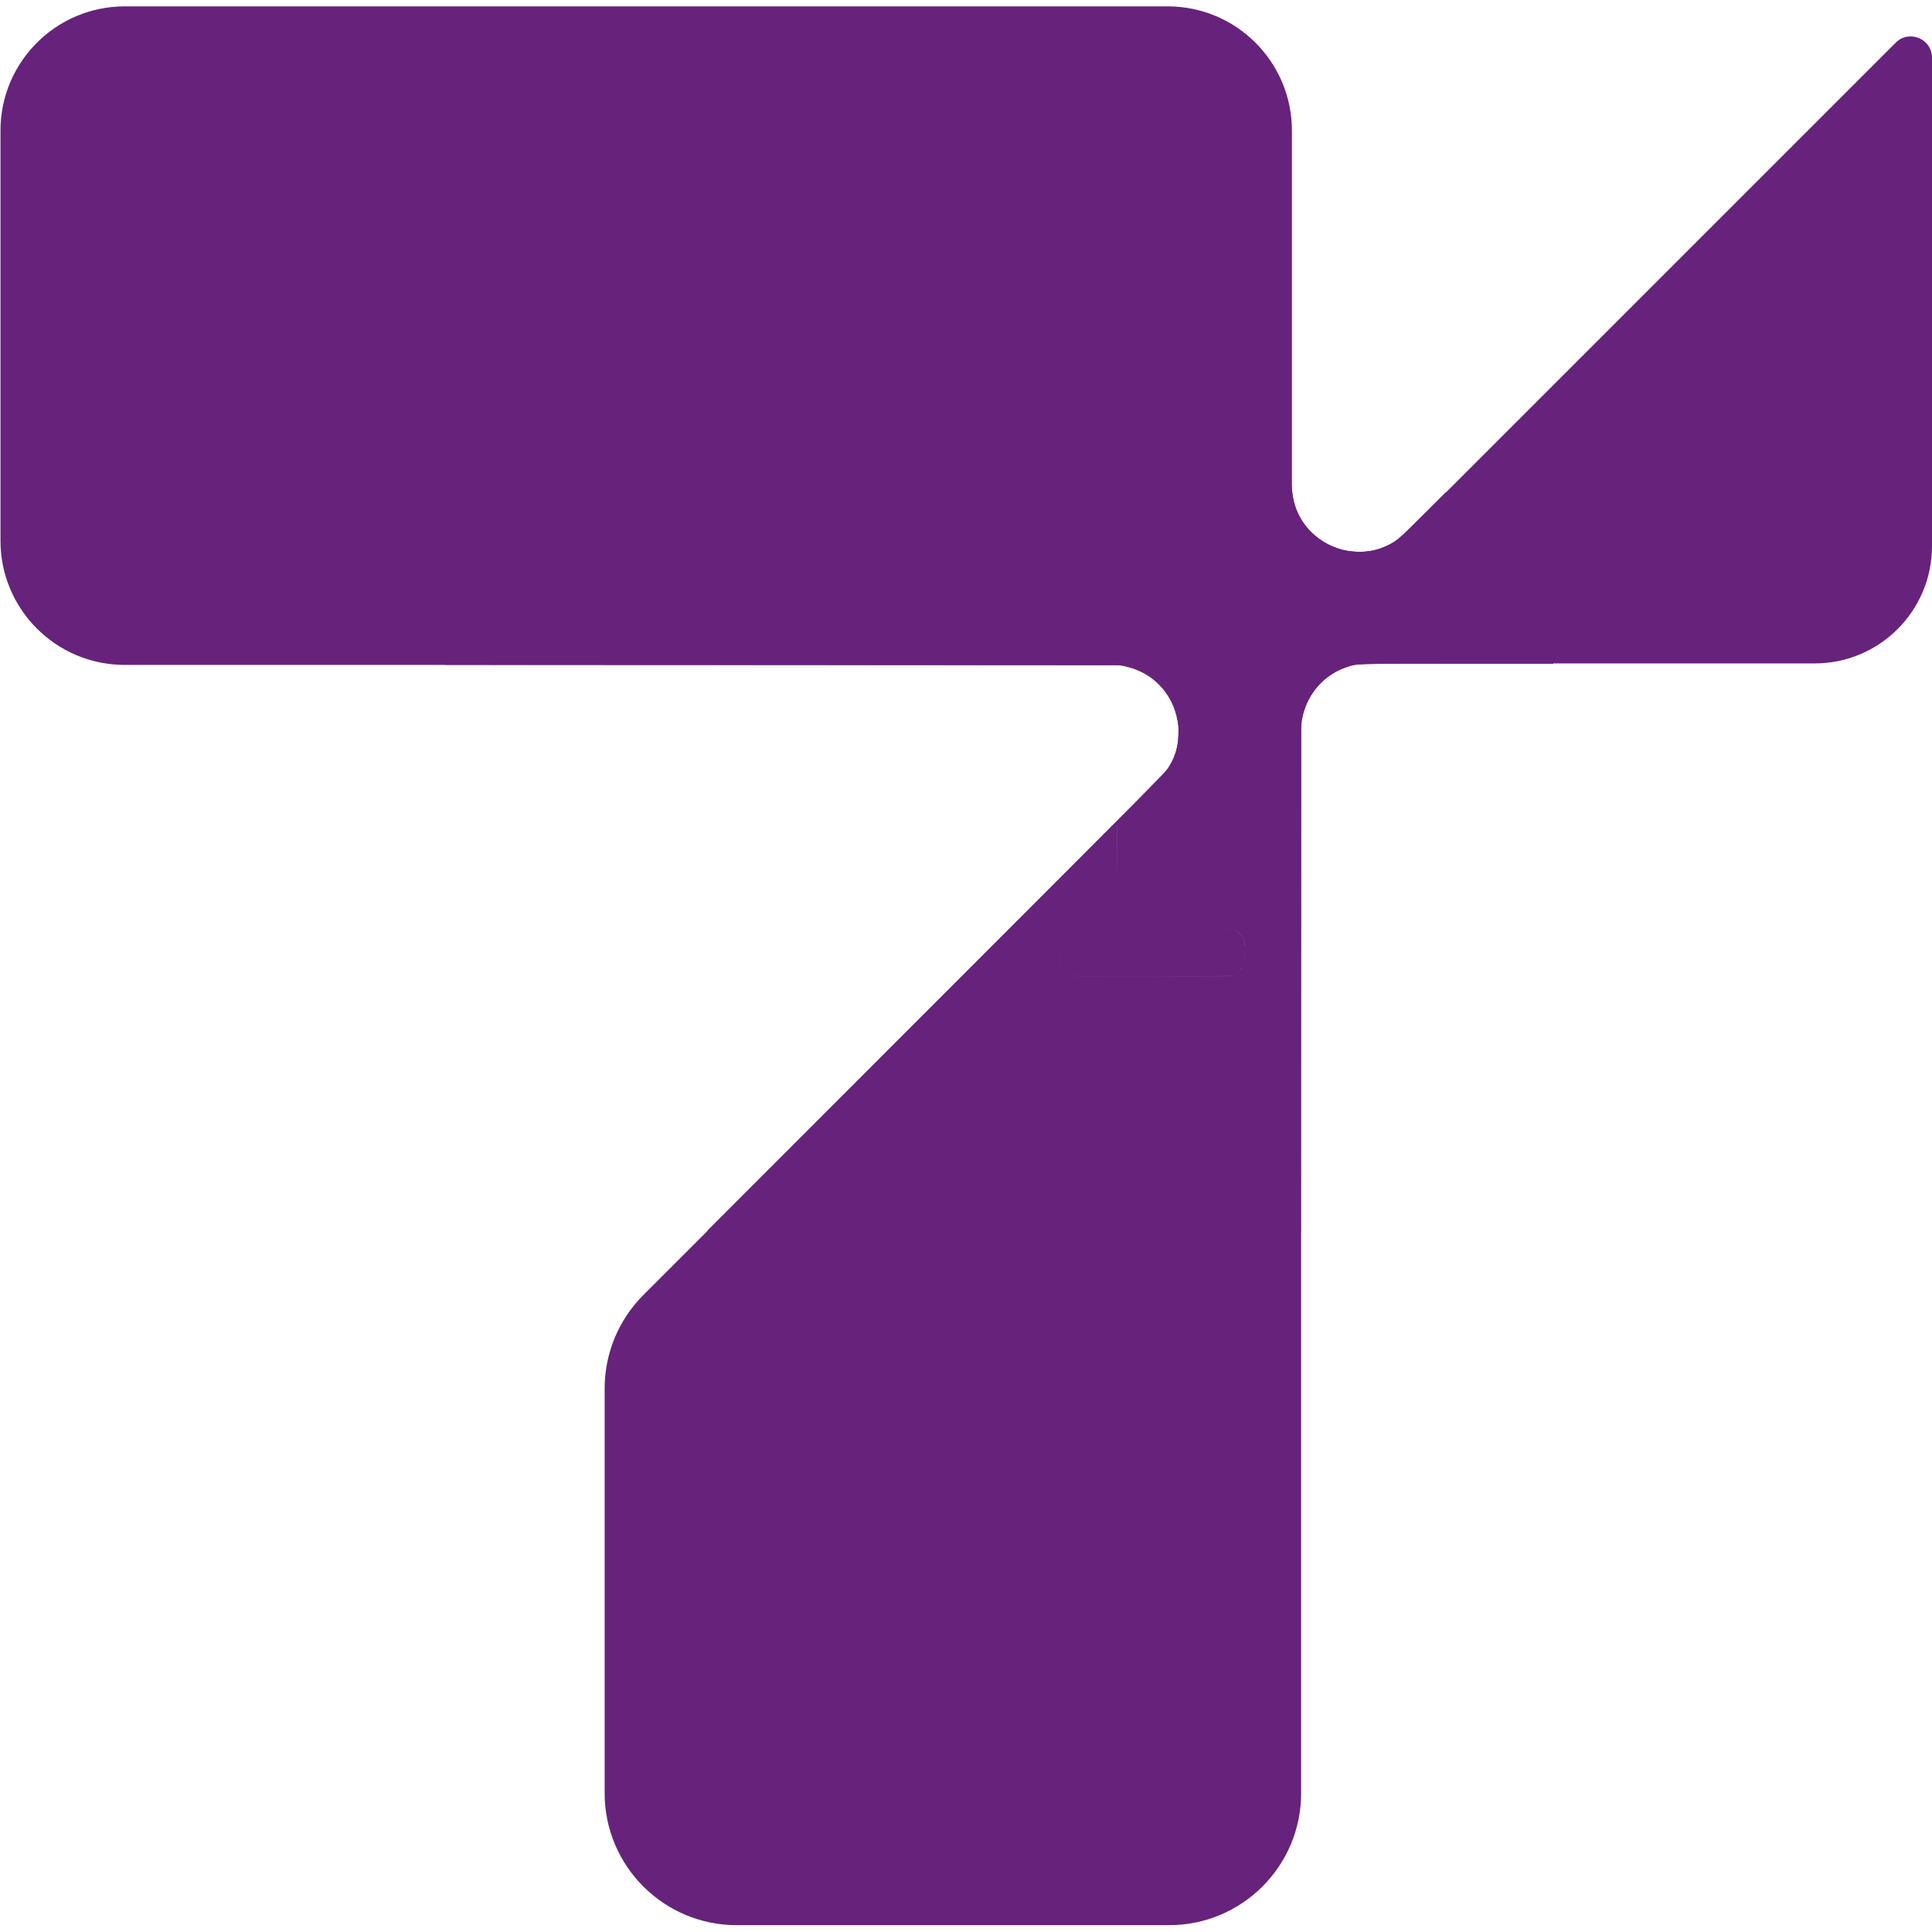 <?xml version="1.0" encoding="UTF-8" standalone="no"?>
<!-- Created with Inkscape (http://www.inkscape.org/) -->

<svg
   version="1.1"
   id="svg1"
   width="16"
   height="16"
   viewBox="0 0 758.453 753.453"
   xmlns="http://www.w3.org/2000/svg"
   xmlns:svg="http://www.w3.org/2000/svg">
  <defs
     id="defs1">
    <clipPath
       clipPathUnits="userSpaceOnUse"
       id="clipPath151">
      <path
         d="M 0,1500 H 1500 V 0 H 0 Z"
         id="path151" />
    </clipPath>
    <clipPath
       clipPathUnits="userSpaceOnUse"
       id="clipPath205">
      <path
         d="M 0,1500 H 1500 V 0 H 0 Z"
         transform="translate(-629.47,-1386.47)"
         id="path205" />
    </clipPath>
  </defs>
  <g
     id="layer-MC0"
     transform="translate(-2100.84,-131.213)">
    <path
       id="path150"
       d="M 1500,0 H 0 v 1500 h 1500 z"
       style="fill:none;stroke:#231f20;stroke-width:1;stroke-linecap:butt;stroke-linejoin:miter;stroke-miterlimit:10;stroke-dasharray:none;stroke-opacity:1"
       transform="matrix(1.333,0,0,-1.333,2020,2000)"
       clip-path="url(#clipPath151)" />
  </g>
  <g
     id="layer-MC1"
     transform="translate(-2100.84,-131.213)">
    <path
       id="path204"
       d="m 0,0 v -143.82 c 0,-19.09 -15.47,-34.56 -34.56,-34.56 h -131.51 c -9.31,0 -17.11,-6.45 -19.18,-15.13 -0.35,-1.47 -0.54,-3.01 -0.54,-4.59 v -312.98 c 0,-21.48 -17.41,-38.89 -38.89,-38.89 h -127.33 c -21.48,0 -38.9,17.41 -38.9,38.89 v 119.18 c 0,10.31 4.1,20.21 11.39,27.5 l 122.69,122.69 v -23.6 c 0,-2.88 2.34,-5.22 5.22,-5.22 h 44.03 c 2.88,0 5.22,2.34 5.22,5.22 v 3.79 c 0,2.89 -2.34,5.23 -5.22,5.23 h -27.09 c -2.89,0 -5.22,2.34 -5.22,5.22 v 26.3 l 12.28,12.28 c 12.43,12.42 3.63,33.67 -13.94,33.67 h -290.71 c -20.2,0 -36.58,16.38 -36.58,36.58 v 120.78 c 0,20.2 16.38,36.58 36.58,36.58 h 307.17 c 20.2,0 36.58,-16.38 36.58,-36.58 v -104.32 c 0,-17.57 21.24,-26.37 33.67,-13.94 L -10.69,4.43 C -6.75,8.37 0,5.58 0,0"
       style="fill:#67227b;fill-opacity:1;fill-rule:nonzero;stroke:none"
       transform="matrix(1.333,0,0,-1.333,2859.293,151.373)"
       clip-path="url(#clipPath205)" />
    <path
       style="fill:#67227b;fill-opacity:1;stroke:#67227b;stroke-width:1.026;stroke-opacity:1"
       d="m 2516.89,474.336 23.162,-23.162"
       id="path206" />
    <path
       style="fill:#67227b;fill-opacity:1;stroke:#67227b;stroke-width:0.215;stroke-opacity:1"
       d="m 2521.538,511.591 c -1.163,-0.427 -2.632,-1.538 -3.291,-2.489 -1.325,-1.913 -1.273,-1.186 -1.341,-18.552 -0.05,-12.857 -0.01,-15.88 0.216,-15.88 0.153,0 5.171,-4.894 11.151,-10.875 l 10.873,-10.875 0.108,17.393 0.108,17.393 0.709,1.44 c 0.771,1.565 1.847,2.635 3.461,3.437 l 0.998,0.497 19.917,0.108 19.917,0.108 1.117,0.589 c 1.461,0.77 2.578,1.929 3.273,3.394 0.544,1.147 0.562,1.312 0.562,5.279 v 4.095 l -0.711,1.444 c -0.817,1.66 -2.025,2.775 -3.694,3.409 -1.059,0.402 -1.992,0.414 -31.825,0.399 -25.637,-0.013 -30.869,-0.065 -31.548,-0.314 z"
       id="path207" />
    <path
       style="fill:#67227b;fill-opacity:1;stroke:#67227b;stroke-width:0.215;stroke-opacity:1"
       d="m 2468.634,521.879 c 83.768,-83.816 89.976,-90.077 91.045,-91.824 2.615,-4.274 3.681,-7.84 3.849,-12.874 0.095,-2.841 0.042,-3.699 -0.354,-5.766 -2.064,-10.784 -9.704,-18.726 -20.379,-21.186 l -2.141,-0.493 -132.475,-0.06 -132.475,-0.06 V 355.92 322.224 l 166.158,0.054 166.158,0.054 0.287,1.702 c 1.466,8.681 7.719,16.195 16.278,19.562 2.996,1.178 5.374,1.67 8.786,1.816 4.46,0.191 8.246,-0.564 12.176,-2.428 3.431,-1.627 4.521,-2.559 13.861,-11.858 l 8.941,-8.901 h 21.042 21.042 v 33.482 33.482 h -37.535 c -41.688,0 -39.347,-0.077 -43.746,1.44 -8.732,3.01 -14.985,10.154 -17.164,19.609 l -0.484,2.098 -0.062,99.746 -0.062,99.746 h -116.322 -116.322 z m 116.331,-10.176 c 1.853,-0.693 3.682,-2.512 4.112,-4.089 0.128,-0.468 0.1,-0.454 -0.214,0.108 -0.882,1.577 -2.816,3.495 -3.693,3.663 -0.206,0.04 -0.375,0.087 -0.375,0.105 0,0.333 -56.761,0.505 -61.136,0.185 -1.759,-0.128 -2.744,-0.3 -3.122,-0.544 -0.834,-0.537 -2.586,-2.296 -2.593,-2.602 0,-0.148 -0.114,-0.269 -0.246,-0.269 -0.567,0 1.192,2.121 2.355,2.842 1.675,1.037 0.616,1.004 33.135,1.02 30.153,0.014 30.639,0.008 31.777,-0.418 z m -67.483,-4.251 c -0.127,-0.326 -0.281,-1.61 -0.342,-2.853 -0.062,-1.243 -0.15,-2.301 -0.195,-2.351 -0.046,-0.049 -0.082,0.871 -0.082,2.046 0,2.148 0.279,3.75 0.65,3.75 0.116,0 0.103,-0.25 -0.03,-0.592 z m 72.118,-5.867 c -0.073,-2.804 -0.137,-3.244 -0.635,-4.316 -0.741,-1.598 -1.645,-2.583 -3.026,-3.298 -1.17,-0.606 -0.991,-0.397 0.629,0.732 2.149,1.499 2.825,3.523 2.888,8.645 0.018,1.458 0.076,2.36 0.129,2.004 0.053,-0.355 0.06,-2.051 0.015,-3.768 z m -72.578,-14.157 c -0.035,-1.984 -0.065,-0.361 -0.065,3.607 0,3.967 0.029,5.59 0.065,3.607 0.035,-1.984 0.035,-5.23 0,-7.213 z m 66.541,5.663 c 0.065,-0.065 -7.238,-0.096 -16.228,-0.068 -15.268,0.047 -15.729,0.059 -6.98,0.179 10.174,0.14 23.019,0.078 23.208,-0.111 z m -38.928,-0.319 c -1.442,-0.439 -2.725,-1.315 -3.673,-2.508 -0.347,-0.437 -0.632,-0.699 -0.632,-0.583 0,0.117 0.425,0.682 0.945,1.256 0.928,1.025 2.621,2.001 3.469,2 0.336,-4.6e-4 0.312,-0.037 -0.109,-0.165 z m -4.88,-5.02 c -0.189,-0.991 -0.316,-1.041 -0.252,-0.1 0.03,0.44 0.128,0.799 0.22,0.799 0.091,0 0.106,-0.315 0.033,-0.7 z m -0.338,-27.185 -0.056,-8.076 -8.828,8.874 c -4.855,4.881 -8.731,8.804 -8.613,8.719 0.118,-0.086 4.049,-3.987 8.735,-8.669 l 8.52,-8.513 -0.015,7.062 c -0.01,3.884 0.033,11.083 0.09,15.998 l 0.105,8.936 0.059,-8.128 c 0.033,-4.471 0.034,-11.762 0,-16.204 z m -22.397,17.7 c -0.04,-0.971 -0.072,-0.119 -0.072,1.895 2e-4,2.013 0.033,2.808 0.072,1.766 0.039,-1.042 0.039,-2.689 -5e-4,-3.66 z m 0.109,-3.278 c 0.057,-0.299 0.02,-0.595 -0.083,-0.659 -0.102,-0.063 -0.186,0.181 -0.186,0.543 0,0.799 0.128,0.854 0.269,0.115 z"
       id="path208" />
  </g>
</svg>
